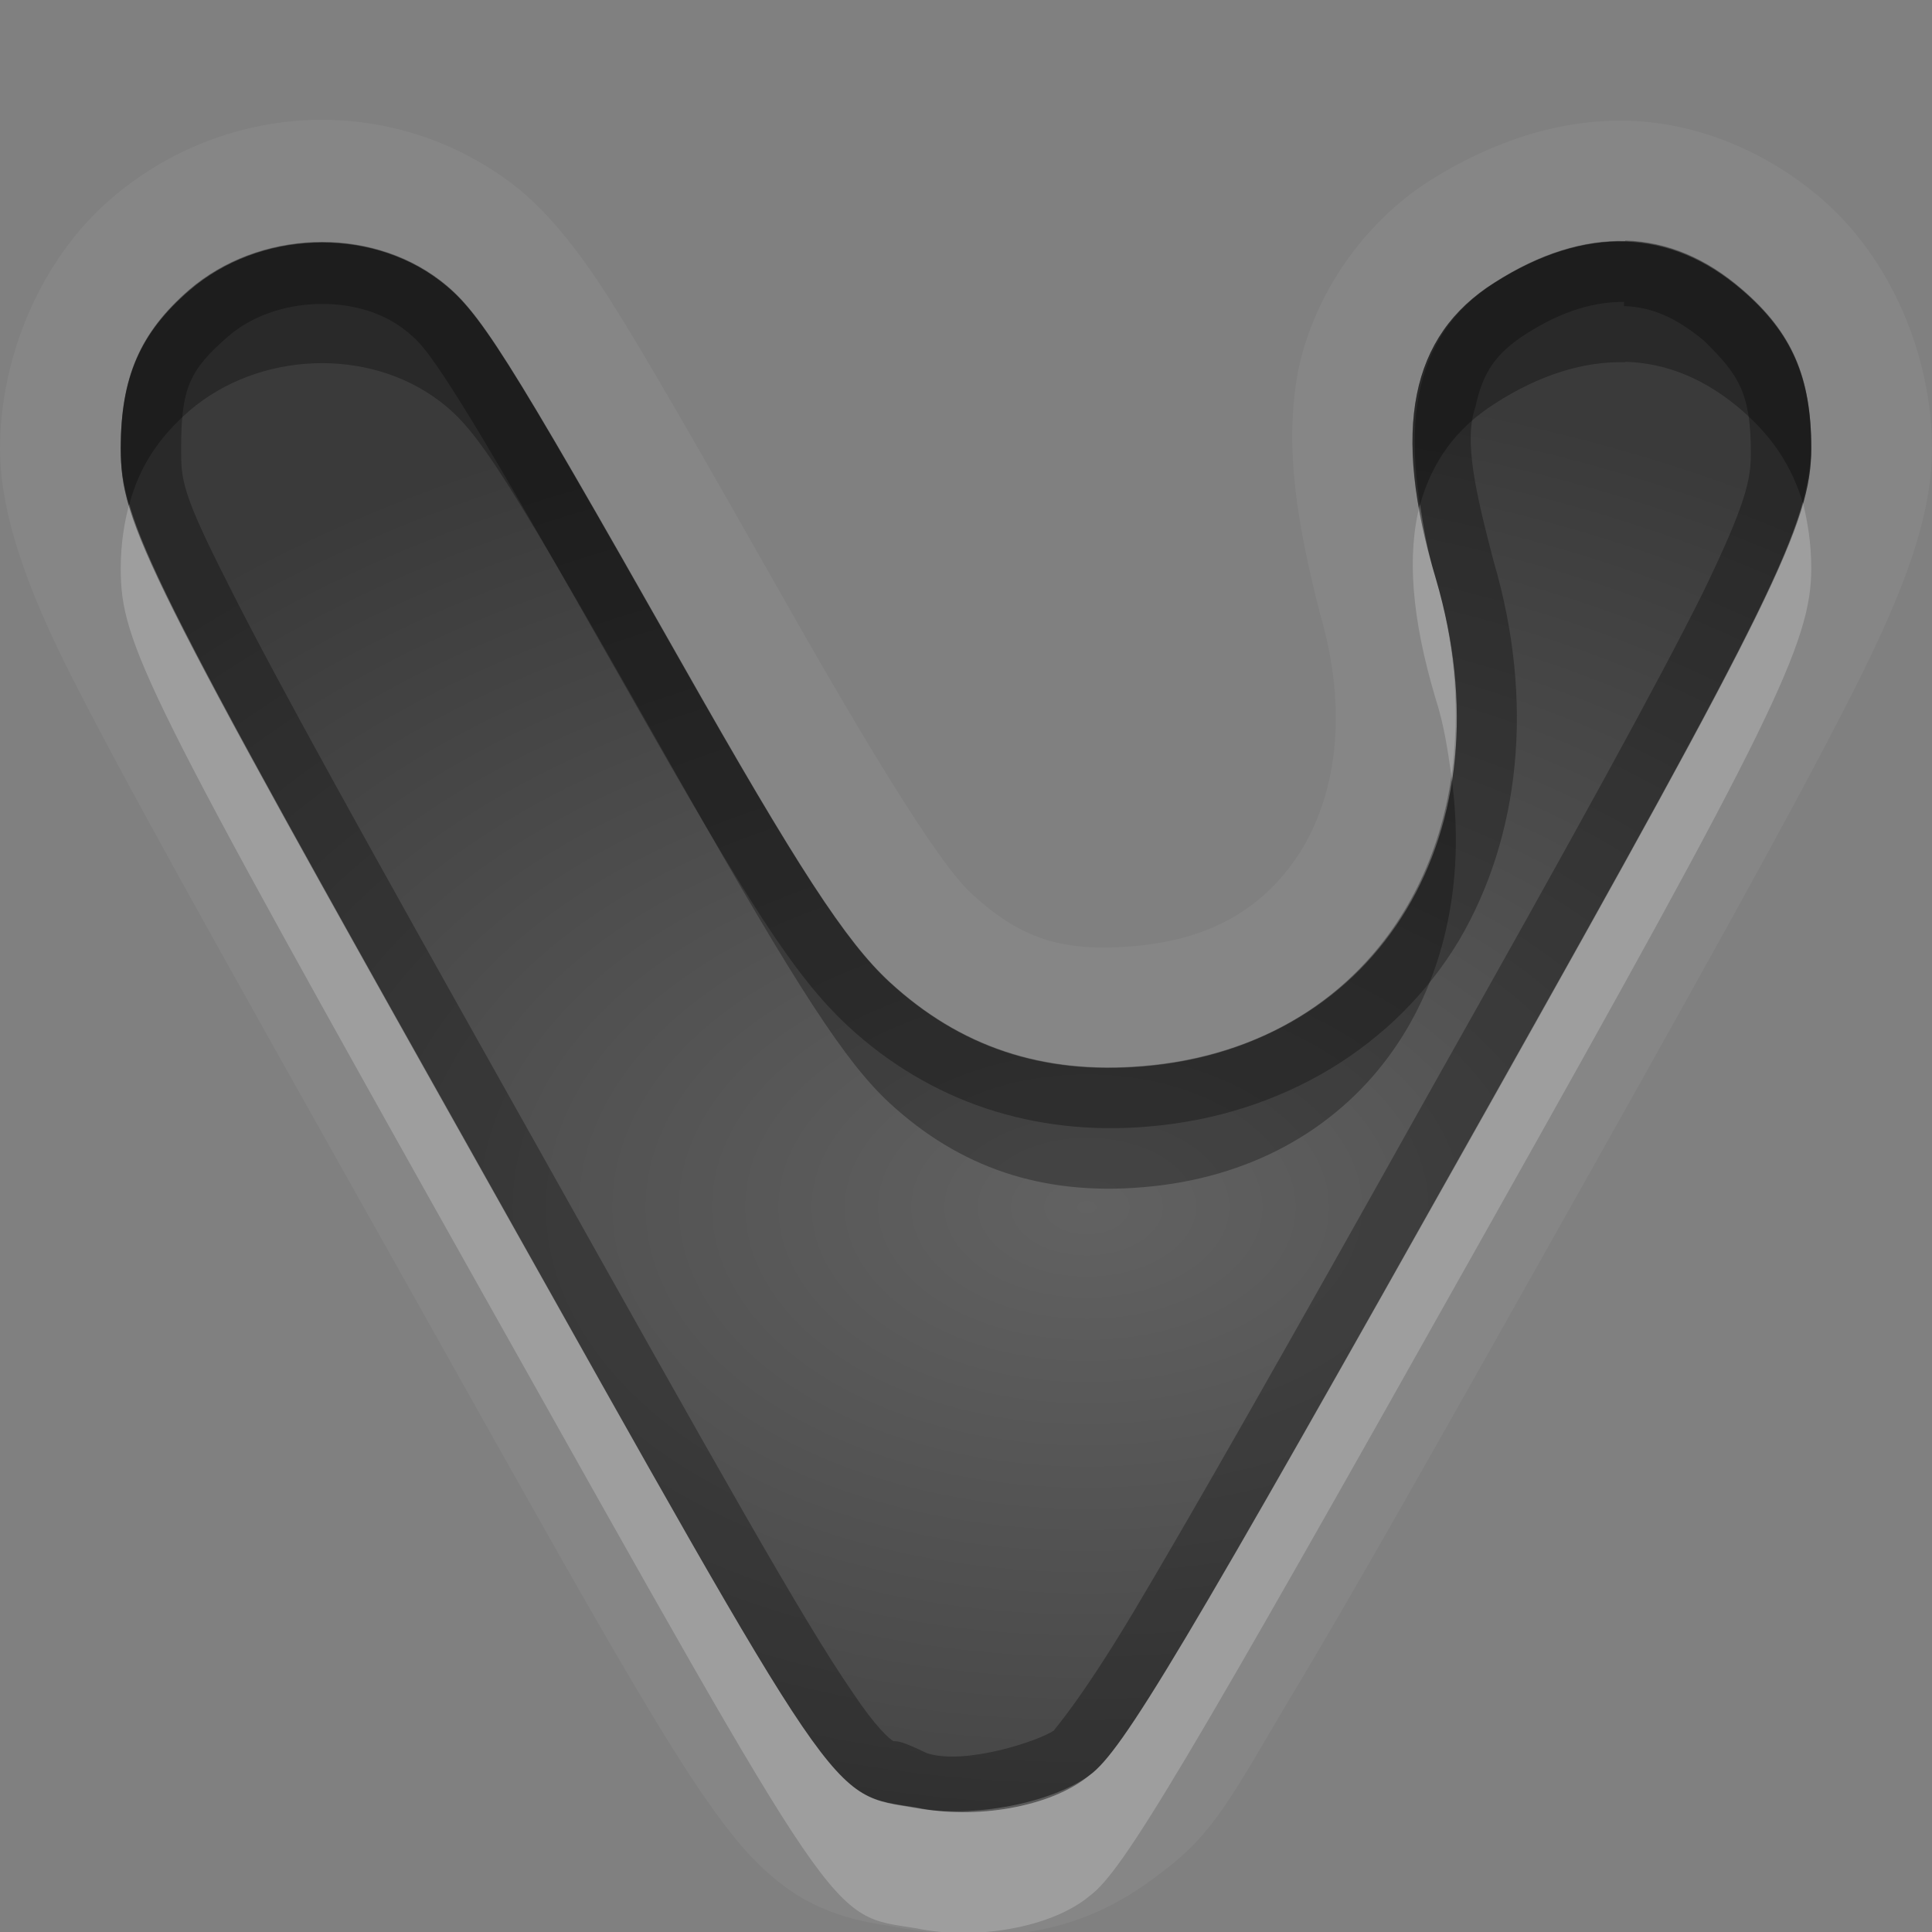<?xml version="1.0" encoding="UTF-8"?>
<svg id="svg36" width="16" height="16" version="1.1" xmlns="http://www.w3.org/2000/svg" xmlns:cc="http://creativecommons.org/ns#" xmlns:dc="http://purl.org/dc/elements/1.1/" xmlns:rdf="http://www.w3.org/1999/02/22-rdf-syntax-ns#">
 <rect width="100%" height="100%" fill="#808080" stroke="none"/>
 <defs id="defs7">
  <radialGradient id="gr0" cx="9" cy="10" r="11" gradientTransform="matrix(1 0 0 .636 0 3.636)" gradientUnits="userSpaceOnUse">
   <stop id="stop2" stop-opacity=".235" offset="0"/>
   <stop id="stop4" stop-opacity=".549" offset="1"/>
  </radialGradient>
 </defs>
 <path id="path9" d="m2.561 0.994c-0.589 0.024-1.172 0.246-1.647 0.656-0.572 0.495-0.914 1.298-0.914 2.067 0 0.414 0.131 0.962 0.551 1.803 0.42 0.84 1.164 2.171 2.558 4.65 1.51 2.69 2.211 3.96 2.709 4.69 0.25 0.36 0.468 0.64 0.809 0.85 0.341 0.2 0.65 0.22 0.793 0.25 0.79 0.14 1.496 0.1 2.195-0.45 0.435-0.32 0.585-0.63 1.065-1.44 0.49-0.81 1.24-2.14 2.5-4.382 1.19-2.119 1.86-3.334 2.26-4.147s0.56-1.349 0.56-1.826c0-0.769-0.34-1.571-0.91-2.065-0.44-0.381-1.01-0.632-1.6-0.65-0.58-0.018-1.15 0.18-1.65 0.496-0.54 0.344-0.96 0.937-1.09 1.578-0.12 0.642 0 1.292 0.18 2.002 0.24 0.818 0.13 1.485-0.14 1.944-0.28 0.458-0.71 0.758-1.407 0.816-0.606 0.05-0.938-0.07-1.34-0.438-0.182-0.168-0.574-0.714-1.533-2.406-0.736-1.298-1.153-2.027-1.453-2.502-0.301-0.475-0.562-0.775-0.811-0.965-0.502-0.381-1.097-0.554-1.685-0.531zm10.899 0.998c0.35 0.011 0.67 0.146 0.97 0.406 0.41 0.354 0.57 0.721 0.57 1.309 0 0.611-0.31 1.255-2.69 5.482-2.522 4.491-3.013 5.311-3.285 5.511-0.32 0.27-0.962 0.37-1.433 0.27-0.734-0.12-0.59 0.09-3.612-5.296-2.787-4.959-2.98-5.345-2.98-5.965 0-0.588 0.16-0.957 0.568-1.311 0.575-0.493 1.482-0.529 2.073-0.08 0.326 0.249 0.531 0.571 2 3.162 0.966 1.706 1.364 2.316 1.724 2.649 0.584 0.539 1.268 0.769 2.1 0.699 1.965-0.162 3.045-1.951 2.425-4.039-0.37-1.239-0.21-2.01 0.49-2.451 0.37-0.239 0.74-0.352 1.08-0.342v-4e-3z" fill="#fff" opacity=".05"/>
 <path id="base" d="m13.461 2c-0.345-0.011-0.708 0.103-1.086 0.342-0.698 0.441-0.851 1.212-0.484 2.451 0.617 2.088-0.458 3.877-2.426 4.039-0.832 0.069-1.515-0.16-2.1-0.699-0.36-0.333-0.758-0.943-1.725-2.648-1.469-2.592-1.673-2.914-2-3.162-0.591-0.449-1.498-0.413-2.072 0.084-0.409 0.353-0.568 0.723-0.568 1.31 0 0.62 0.193 1.006 2.981 5.965 3.021 5.375 2.877 5.165 3.611 5.293 0.472 0.082 1.113-0.041 1.434-0.275 0.272-0.199 0.76-1.015 3.283-5.502 2.377-4.228 2.691-4.871 2.691-5.482 0-0.587-0.16-0.955-0.568-1.309-0.301-0.26-0.626-0.395-0.971-0.406z" fill="url(#gr0)"/>
 <path id="path17" d="m13.46 1.992v4e-3c-0.34-0.01-0.71 0.103-1.08 0.342-0.7 0.441-0.86 1.212-0.49 2.451 0.62 2.088-0.46 3.877-2.425 4.039-0.832 0.07-1.516-0.16-2.1-0.699-0.36-0.333-0.758-0.943-1.724-2.649-1.469-2.591-1.674-2.913-2-3.162-0.591-0.449-1.498-0.413-2.073 0.08-0.408 0.354-0.568 0.723-0.568 1.311 0 0.62 0.193 1.006 2.98 5.965 3.022 5.386 2.878 5.176 3.612 5.296 0.471 0.1 1.113 0 1.433-0.27 0.272-0.2 0.763-1.02 3.285-5.511 2.38-4.227 2.69-4.871 2.69-5.482 0-0.588-0.16-0.955-0.57-1.309-0.3-0.26-0.62-0.395-0.97-0.406zm-0.01 0.508v0.035c0.22 7e-3 0.42 0.086 0.66 0.285 0.29 0.283 0.39 0.435 0.39 0.932 0 0.22-0.04 0.42-0.4 1.162-0.37 0.742-1.04 1.962-2.23 4.074-1.26 2.252-2.012 3.572-2.477 4.352-0.466 0.78-0.673 0.99-0.663 0.99-0.131 0.09-0.74 0.29-1.052 0.19-0.208-0.1-0.238-0.1-0.278-0.1-0.035-0.02-0.143-0.11-0.343-0.41-0.401-0.58-1.13-1.88-2.641-4.576-1.393-2.479-2.138-3.82-2.523-4.59-0.393-0.771-0.393-0.873-0.393-1.131 0-0.498 0.067-0.649 0.395-0.932 0.386-0.33 1.059-0.352 1.443-0.06 0.12 0.091 0.188 0.154 0.451 0.57s0.682 1.145 1.416 2.439c0.97 1.712 1.371 2.355 1.82 2.77 0.676 0.624 1.536 0.91 2.481 0.83 1.124-0.093 2.054-0.674 2.574-1.537 0.51-0.863 0.63-1.986 0.29-3.143-0.15-0.574-0.25-1.001-0.15-1.285 0.06-0.283 0.17-0.442 0.42-0.601 0.32-0.204 0.58-0.264 0.81-0.264z" opacity=".3"/>
 <path id="path24" d="m14.93 4.158c-0.17 0.621-0.76 1.722-2.62 5.031-2.522 4.491-3.013 5.311-3.285 5.511-0.32 0.27-0.962 0.37-1.433 0.27-0.734-0.12-0.59 0.09-3.612-5.296-2.134-3.797-2.74-4.907-2.91-5.5-0.042 0.16-0.07 0.331-0.07 0.535 0 0.62 0.193 1.006 2.98 5.971 3.022 5.38 2.878 5.17 3.612 5.29 0.471 0.1 1.113 0 1.433-0.27 0.272-0.2 0.763-1.02 3.285-5.51 2.38-4.23 2.69-4.872 2.69-5.483 0-0.21-0.03-0.385-0.07-0.549zm-3.17 0.018c-0.11 0.417-0.07 0.945 0.13 1.613 0.07 0.217 0.1 0.428 0.13 0.637 0.07-0.506 0.04-1.057-0.13-1.637-0.07-0.225-0.1-0.418-0.13-0.613z" fill="#fff" opacity=".2"/>
 <path id="path31" d="m13.46 1.996v4e-3c-0.34-0.01-0.71 0.103-1.08 0.342-0.57 0.361-0.76 0.959-0.62 1.838 0.1-0.358 0.3-0.635 0.62-0.838 0.37-0.239 0.74-0.352 1.08-0.342v-4e-3c0.35 0.011 0.67 0.146 0.97 0.406 0.26 0.228 0.41 0.467 0.5 0.76 0.04-0.172 0.07-0.318 0.07-0.451 0-0.588-0.16-0.955-0.57-1.309-0.3-0.26-0.62-0.395-0.97-0.406zm-10.862 0.012c-0.373 0.014-0.742 0.148-1.03 0.394-0.408 0.354-0.568 0.723-0.568 1.311 0 0.146 0.018 0.284 0.07 0.467 0.08-0.301 0.232-0.546 0.498-0.778 0.575-0.493 1.482-0.529 2.073-0.08 0.326 0.249 0.531 0.571 2 3.162 0.966 1.706 1.364 2.316 1.724 2.649 0.584 0.539 1.268 0.769 2.1 0.699 1.765-0.145 2.805-1.6 2.555-3.402-0.19 1.313-1.14 2.285-2.555 2.402-0.832 0.07-1.516-0.16-2.1-0.699-0.36-0.333-0.758-0.943-1.724-2.649-1.469-2.591-1.674-2.913-2-3.162-0.296-0.224-0.671-0.329-1.043-0.314z" opacity=".3"/>
</svg>
